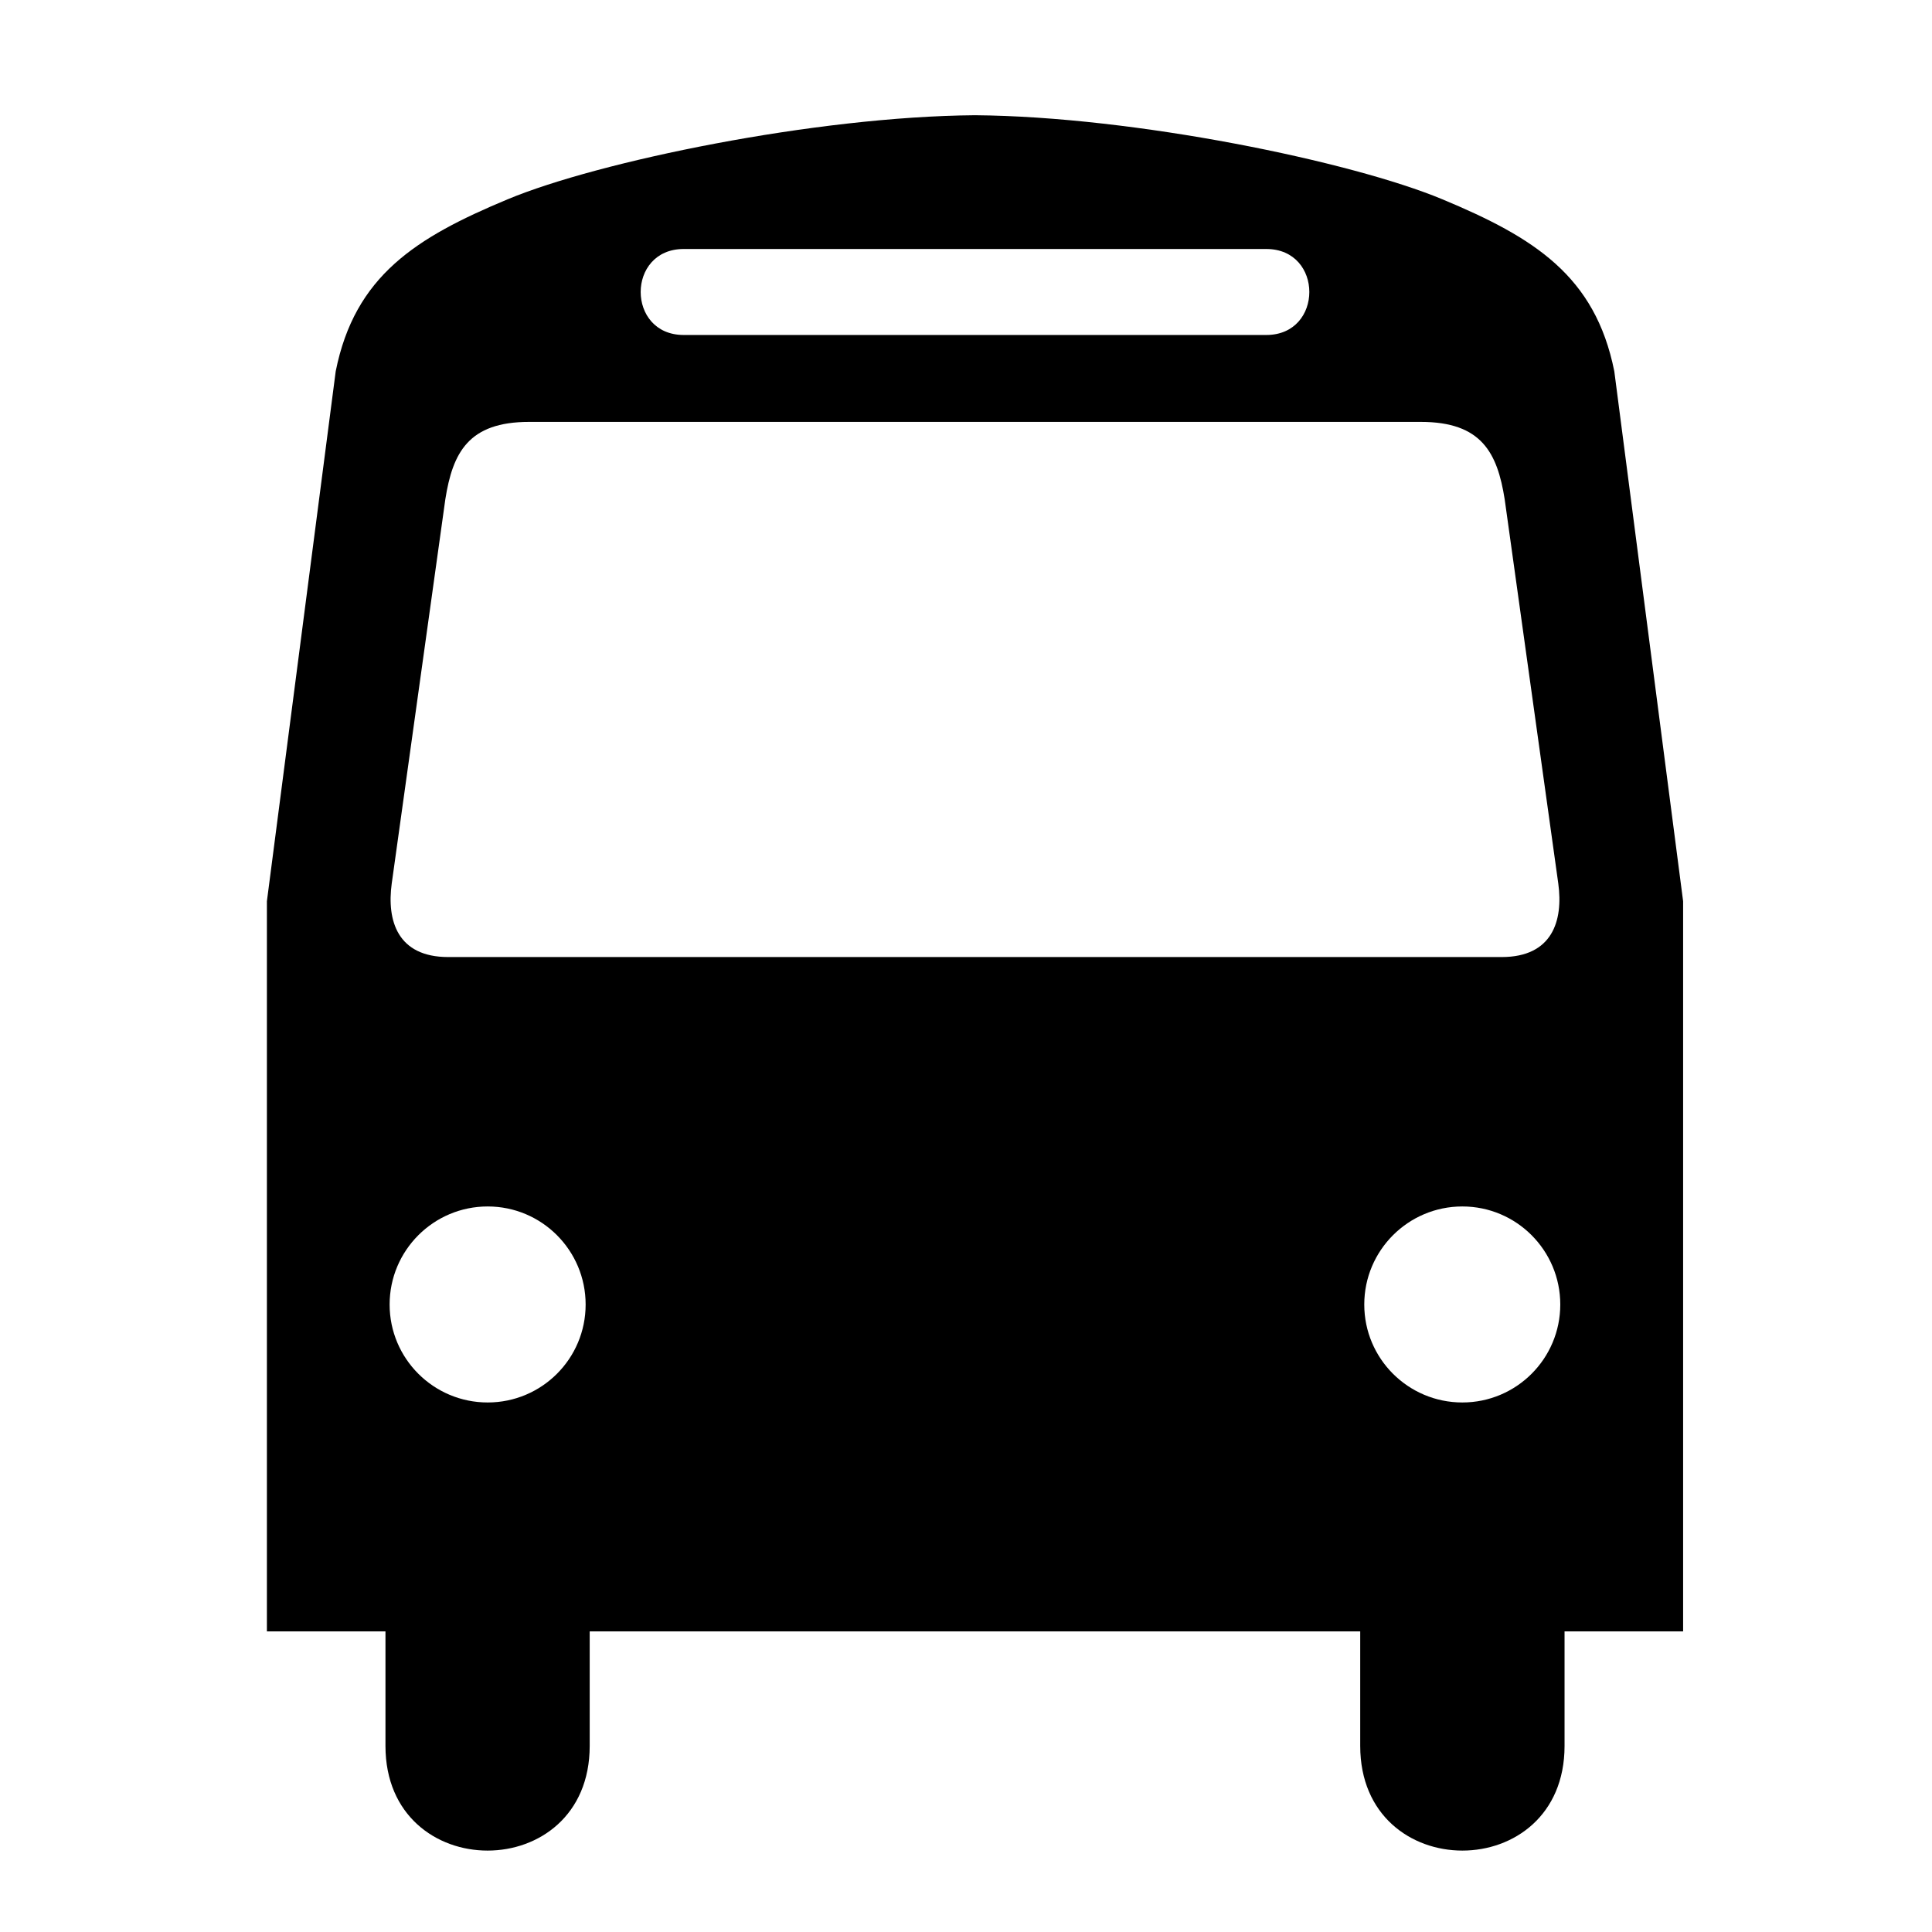 <?xml version="1.0" encoding="utf-8"?>
<!-- Generator: Adobe Illustrator 16.0.0, SVG Export Plug-In . SVG Version: 6.00 Build 0)  -->
<!DOCTYPE svg PUBLIC "-//W3C//DTD SVG 1.1//EN" "http://www.w3.org/Graphics/SVG/1.1/DTD/svg11.dtd">
<svg version="1.1"
	 id="svg2" xmlns:dc="http://purl.org/dc/elements/1.1/" xmlns:cc="http://creativecommons.org/ns#" xmlns:rdf="http://www.w3.org/1999/02/22-rdf-syntax-ns#" xmlns:svg="http://www.w3.org/2000/svg" xmlns:sodipodi="http://sodipodi.sourceforge.net/DTD/sodipodi-0.dtd" xmlns:inkscape="http://www.inkscape.org/namespaces/inkscape" inkscape:output_extension="org.inkscape.output.svg.inkscape" sodipodi:docbase="s:\Data\FacilityIcons" sodipodi:docname="highway_bus_stop.svg" inkscape:version="0.46" sodipodi:version="0.32"
	 xmlns="http://www.w3.org/2000/svg" xmlns:xlink="http://www.w3.org/1999/xlink" x="0px" y="0px" width="580px" height="580px"
	 viewBox="0 0 580 580" enable-background="new 0 0 580 580" xml:space="preserve">
<sodipodi:namedview  showgrid="false" inkscape:cy="186.81904" inkscape:cx="68.469786" inkscape:zoom="0.65172414" pagecolor="#ffffff" bordercolor="#666666" guidetolerance="10.0" objecttolerance="10.0" gridtolerance="10.0" borderopacity="1.0" id="base" inkscape:current-layer="svg2" inkscape:window-y="13" inkscape:window-x="12" inkscape:pageopacity="0.0" inkscape:pageshadow="2" inkscape:window-width="758" inkscape:window-height="1003">
	</sodipodi:namedview>
<defs>
	
	
		<inkscape:perspective  inkscape:vp_z="580 : 290 : 1" inkscape:vp_y="0 : 1000 : 0" inkscape:vp_x="0 : 290 : 1" sodipodi:type="inkscape:persp3d" id="perspective3653" inkscape:persp3d-origin="290 : 193.33333 : 1">
		</inkscape:perspective>
	
		<inkscape:perspective  inkscape:vp_z="355.02399 : 217.53 : 1" inkscape:vp_y="0 : 1000 : 0" inkscape:vp_x="0 : 217.53 : 1" sodipodi:type="inkscape:persp3d" id="perspective2512" inkscape:persp3d-origin="177.51199 : 145.02 : 1">
		</inkscape:perspective>
</defs>
<g id="g2121">
</g>
<path fill="param(fill)" stroke="param(outline)" stroke-width="param(outline-width)" d="M290.625,34.563c0.676,0,1.379,0.026,2.063,0.031
	c0.688-0.005,1.381-0.031,2.063-0.031H290.625z"/>
<path fill="param(fill)" stroke="param(outline)" stroke-width="param(outline-width)" d="M484.625,111.469c-5.738-28.694-24.108-40.178-51.656-51.656
	c-27.161-11.317-92.255-24.841-140.281-25.219c-48.025,0.38-113.092,13.903-140.25,25.219
	c-27.547,11.478-45.918,22.962-51.656,51.656L80.125,270.563V489.75h35.594v34.375c0,41.913,61.313,41.913,61.313,0V489.75h113.25
	h0.344h117.719v34.375c0,41.913,61.344,41.913,61.344,0V489.75h35.594V270.563L484.625,111.469z M205.25,74.75h85.375h89.531
	c17.218,0,17.218,25.813,0,25.813h-89.719H205.25C188.032,100.563,188.032,74.75,205.25,74.75z M146.406,421.031
	c-16.248,0-29.438-13.158-29.438-29.406s13.19-29.438,29.438-29.438s29.406,13.189,29.406,29.438S162.654,421.031,146.406,421.031z
	 M290.625,287.313H134.563c-15.279,0-18.468-10.972-16.969-22.031l16.094-115.375c2.208-14.018,6.938-23.25,25.125-23.25h131.625
	h136.125c18.188,0,22.948,9.232,25.156,23.25l16.094,115.375c1.499,11.059-1.721,22.031-17,22.031H290.625z M439,421.031
	c-16.248,0-29.438-13.158-29.438-29.406s13.189-29.438,29.438-29.438s29.406,13.189,29.406,29.438S455.248,421.031,439,421.031z"/>
</svg>
